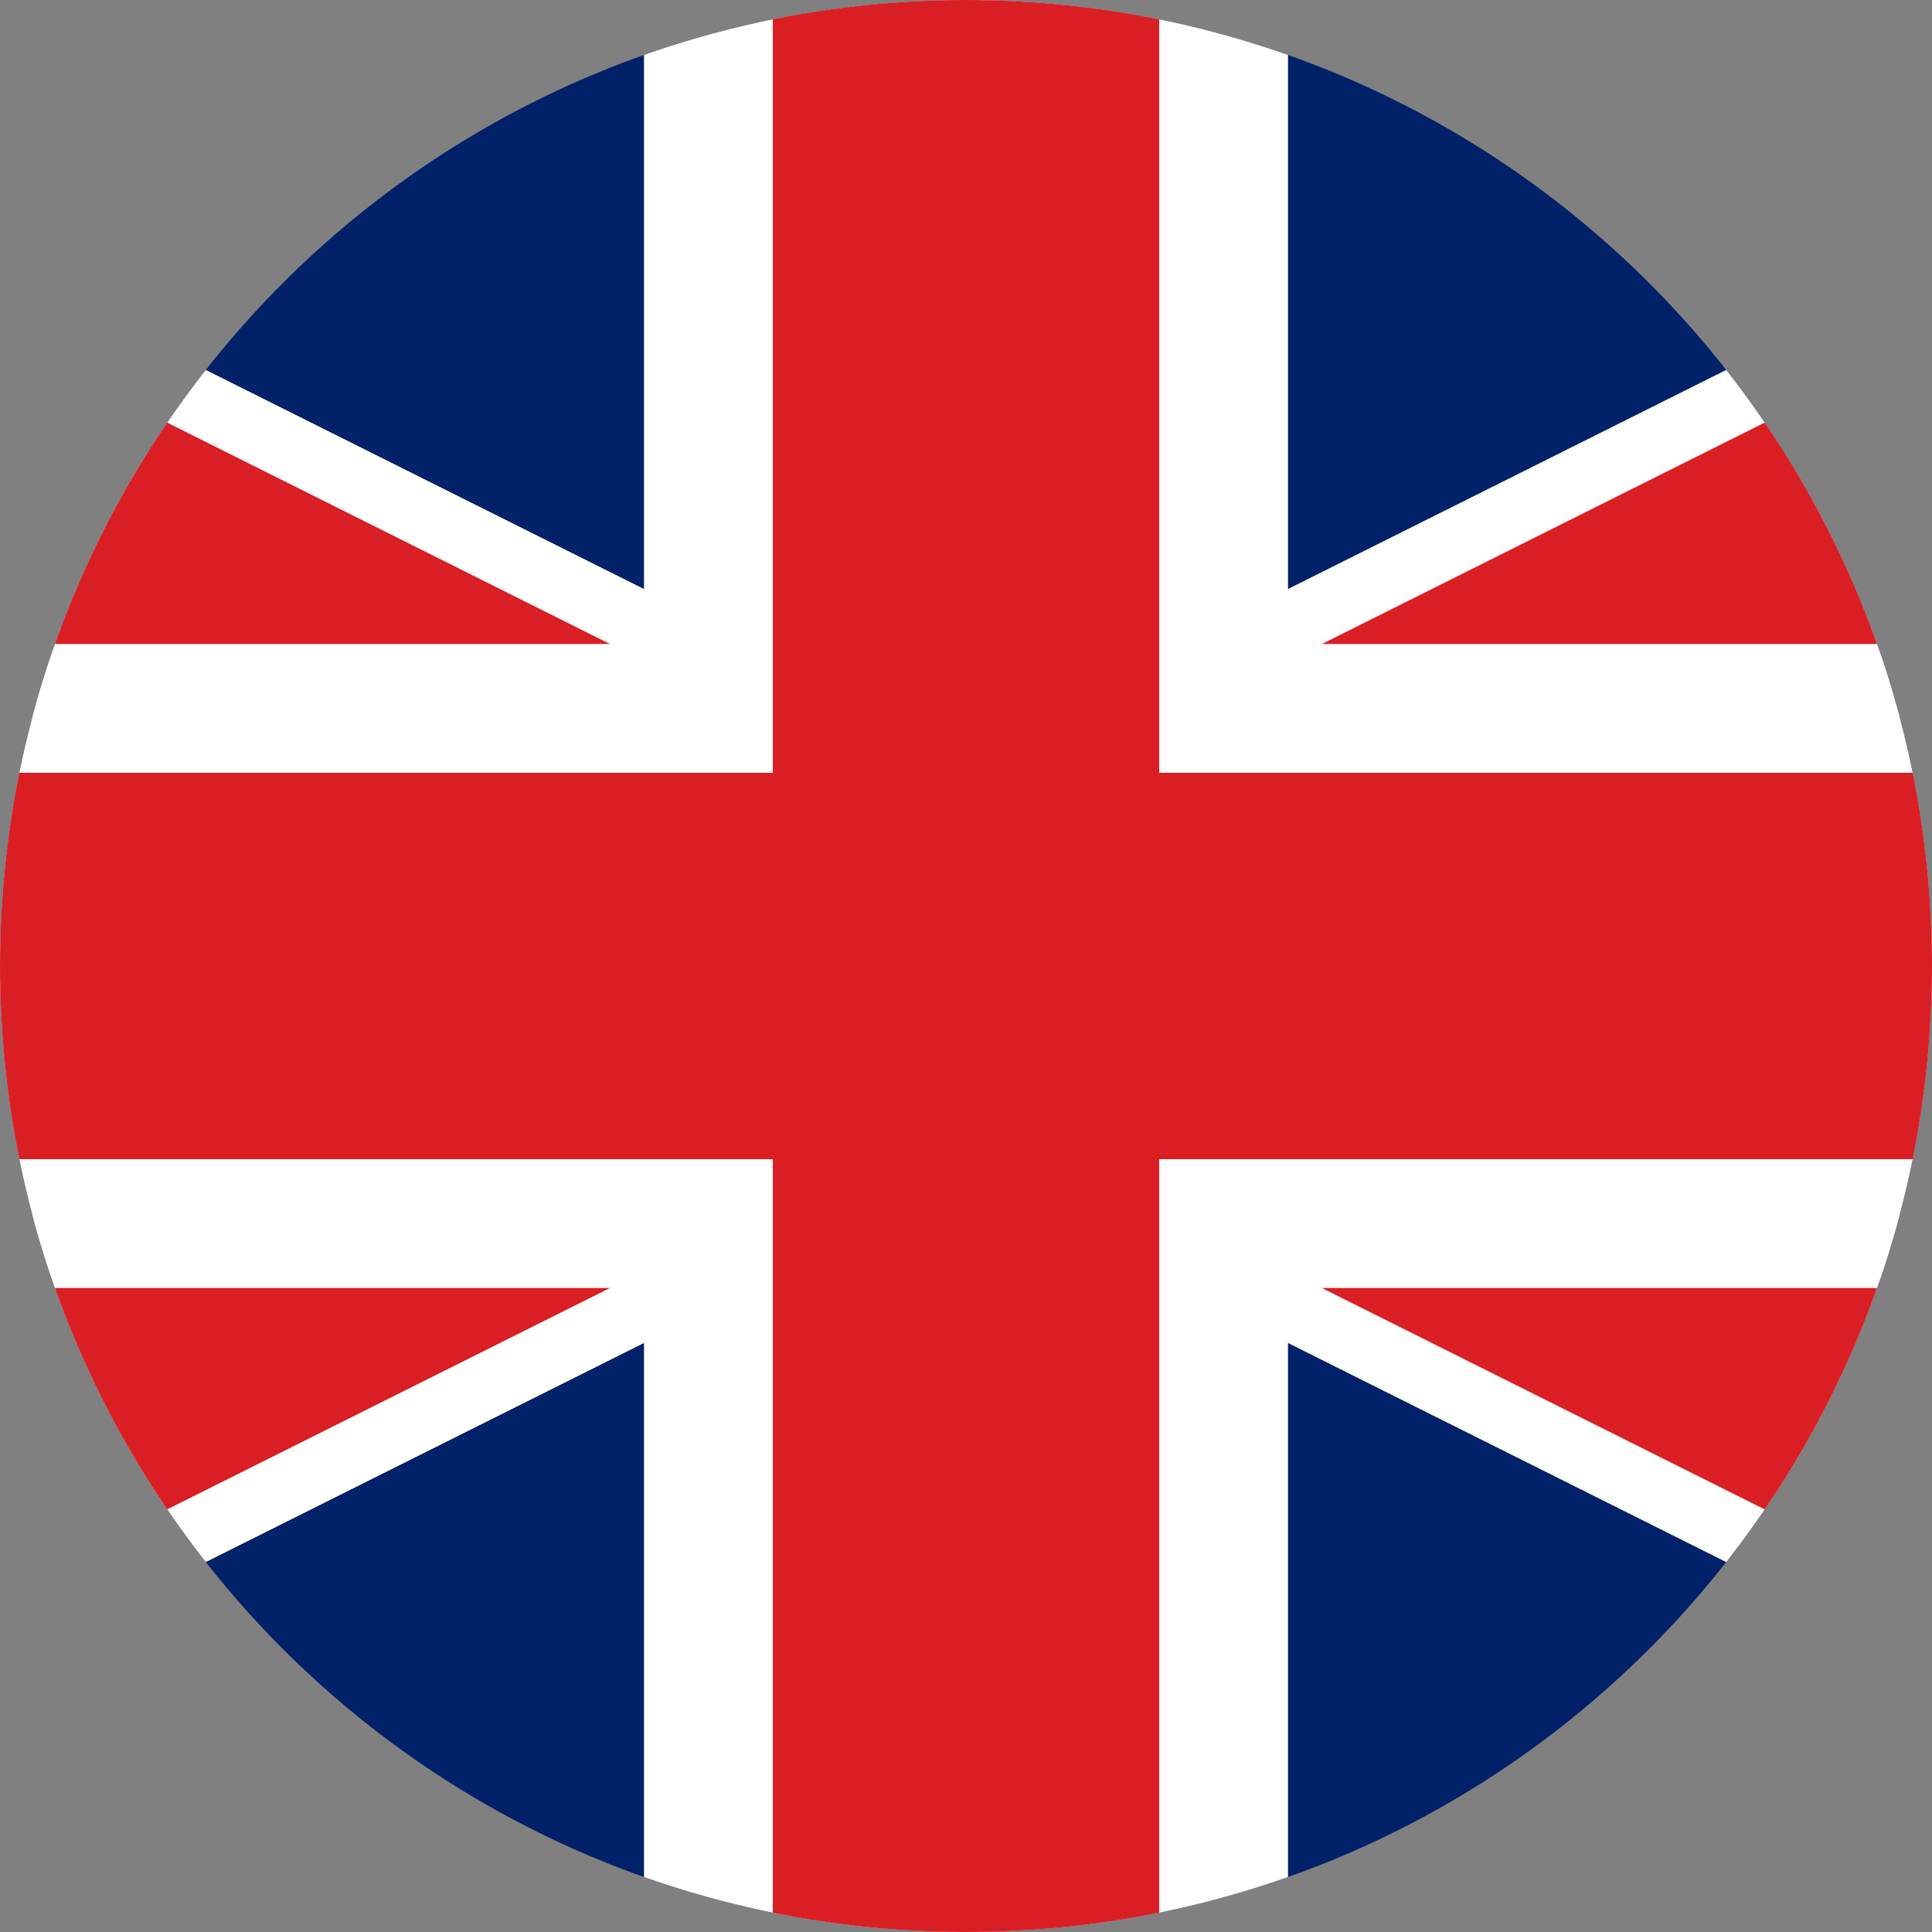 <?xml version="1.0" encoding="UTF-8"?>
<svg width="24" height="24" fill="none" version="1.1" viewBox="0 0 24 24" xmlns="http://www.w3.org/2000/svg"><rect x="0" y="0" width="24" height="24" fill="#808080" stroke="none"/><g clip-path="url(#clip0)"><path d="M-12 0V24H36V0H-12Z" fill="#012169"/><g clip-rule="evenodd" fill-rule="evenodd"><path d="m6.633 12-19.707-9.853 2.147-4.293 22.927 11.463 22.927-11.463 2.147 4.293-19.707 9.853 19.707 9.853-2.147 4.293-22.927-11.463-22.927 11.463-2.147-4.293 19.707-9.853z" fill="#fff"/><path d="m8.422 12-21.138-10.569 1.431-2.862 23.284 11.642 23.284-11.642 1.431 2.862-21.138 10.569 21.138 10.569-1.431 2.862-23.284-11.642-23.284 11.642-1.431-2.862 21.138-10.569z" fill="#DA1F24"/><path d="M16 16V24H8V16H-12V8H8V0H16V8H36V16H16Z" fill="#fff"/><path d="M14.4 14.4V24H9.6V14.4H-12V9.6H9.6V0H14.4V9.6H36V14.4H14.4Z" fill="#DA1F24"/></g></g><defs><clipPath id="clip0"><path d="m0 12c0-6.627 5.373-12 12-12 6.627 0 12 5.373 12 12 0 6.627-5.373 12-12 12-6.627 0-12-5.373-12-12z" fill="#fff"/></clipPath></defs></svg>
